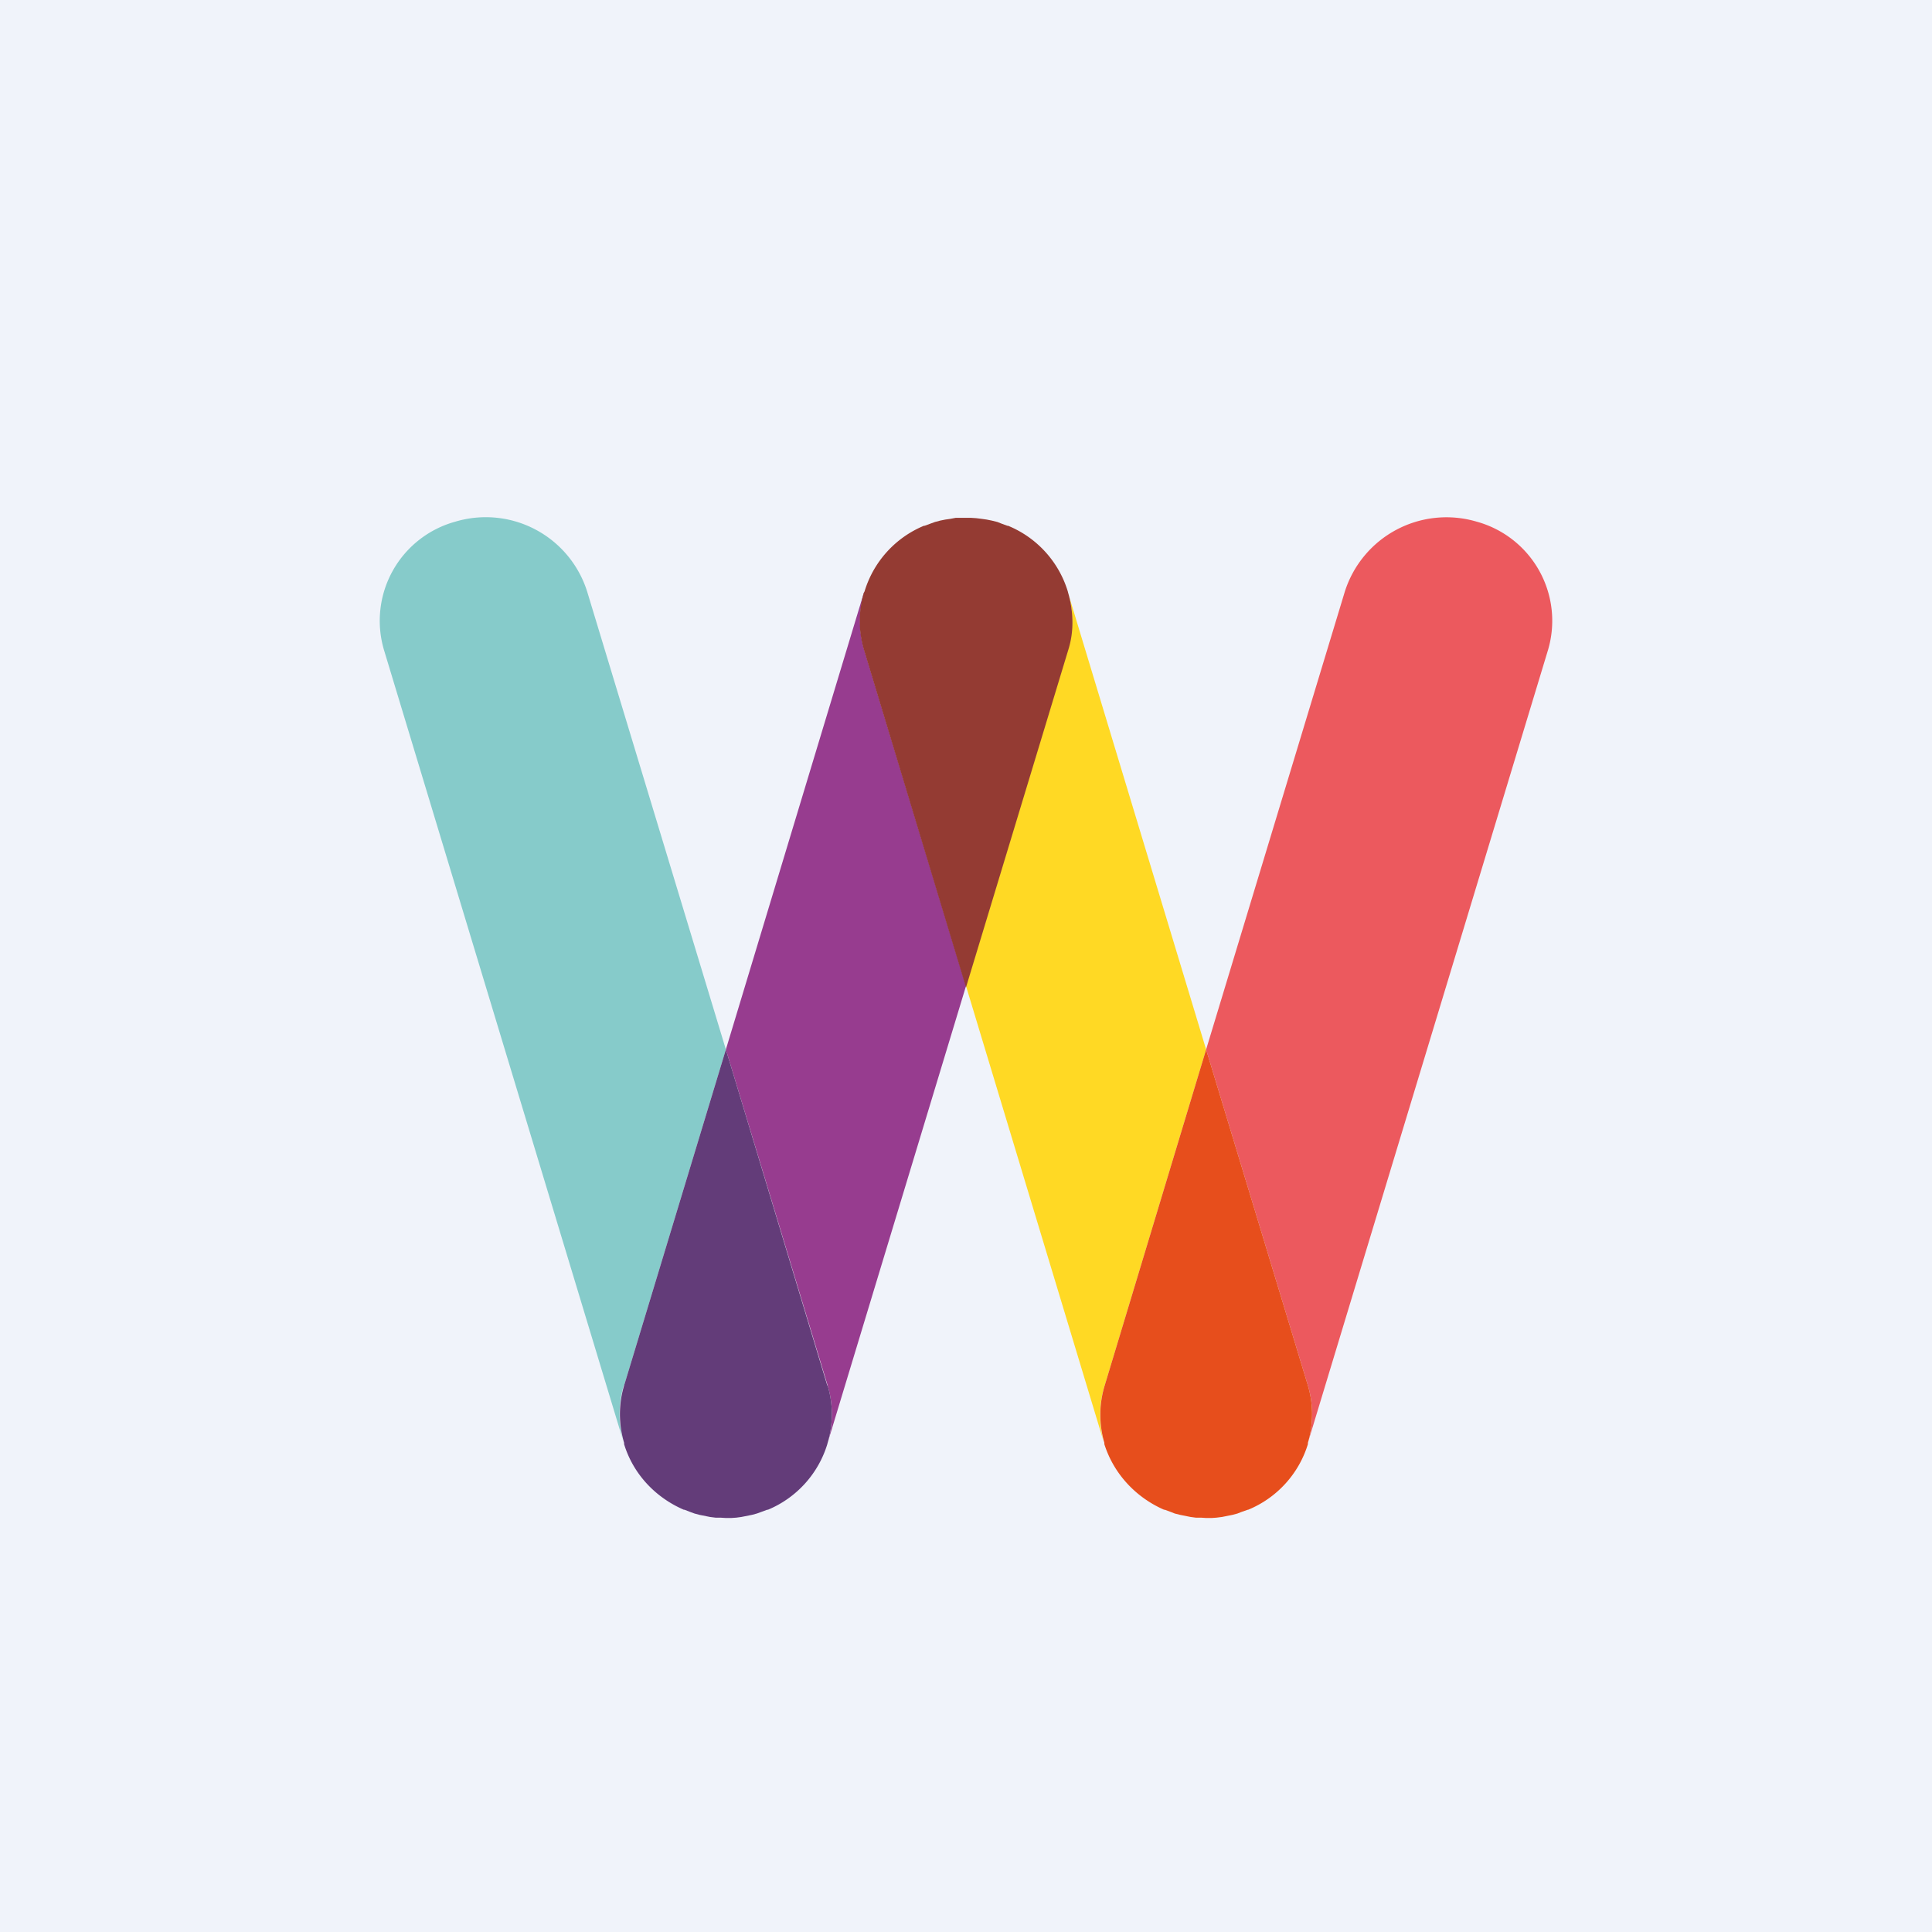 <?xml version='1.0' encoding='utf-8'?>
<!-- by TradeStack -->
<svg width="56" height="56" viewBox="0 0 56 56" xmlns="http://www.w3.org/2000/svg"><path fill="#F0F3FA" d="M0 0h56v56H0z" /><path d="m18.09 40.16 2.95-9.74-4.02-13.27a3.08 3.08 0 0 0-3.82-2.03 2.98 2.98 0 0 0-2.07 3.72l6.95 22.98a2.9 2.9 0 0 1 0-1.66Z" fill="#86CBCA" /><path d="m25.04 17.18-4 13.24 2.95 9.74a2.9 2.9 0 0 1 0 1.66L28 28.58l-2.95-9.74a2.9 2.9 0 0 1 0-1.66Z" fill="#973C8F" /><path d="m23.98 40.16-2.94-9.74-2.95 9.74a2.9 2.9 0 0 0 0 1.66v.04c.27.88.92 1.55 1.73 1.9h.02l.18.07.11.04.15.04.15.03.15.03.16.02h.14l.16.01h.15l.15-.01.15-.02.15-.03.15-.03.15-.04.11-.04.19-.07h.02a3.01 3.01 0 0 0 1.72-1.9l.01-.04a2.9 2.9 0 0 0 0-1.66Z" fill="#633C79" /><path d="m32.02 40.16 2.94-9.74-4-13.23c.15.52.16 1.09-.01 1.65L28 28.58l4 13.24a2.9 2.9 0 0 1 .02-1.66Z" fill="#FFD924" /><path d="m30.96 17.18-.01-.04a3 3 0 0 0-1.73-1.9h-.02l-.19-.07-.1-.04-.16-.04-.15-.03-.14-.02-.16-.02-.15-.01H27.7l-.16.03-.14.02-.15.03-.15.04-.11.04-.19.07h-.02a3 3 0 0 0-1.72 1.9l-.02.04a2.9 2.9 0 0 0 0 1.65L28 28.62l2.97-9.8c.17-.55.14-1.12-.01-1.64Z" fill="#943B33" /><path d="M42.8 15.12a3.09 3.09 0 0 0-3.82 2.03l-4.02 13.27 2.95 9.74a2.9 2.9 0 0 1 0 1.66l6.96-22.98a2.98 2.98 0 0 0-2.07-3.72Z" fill="#EC595E" /><path d="m37.91 40.16-2.95-9.74-2.94 9.74a2.9 2.9 0 0 0-.01 1.66v.04c.28.88.93 1.55 1.73 1.9h.02l.19.07.1.04.16.04.15.03.15.03.15.02h.15l.15.01h.16l.14-.01.16-.02.15-.03.15-.03.15-.04.1-.04.2-.07h.01a3.01 3.01 0 0 0 1.73-1.9v-.04a2.9 2.9 0 0 0 0-1.66Z" fill="#E74E1C" /></svg>